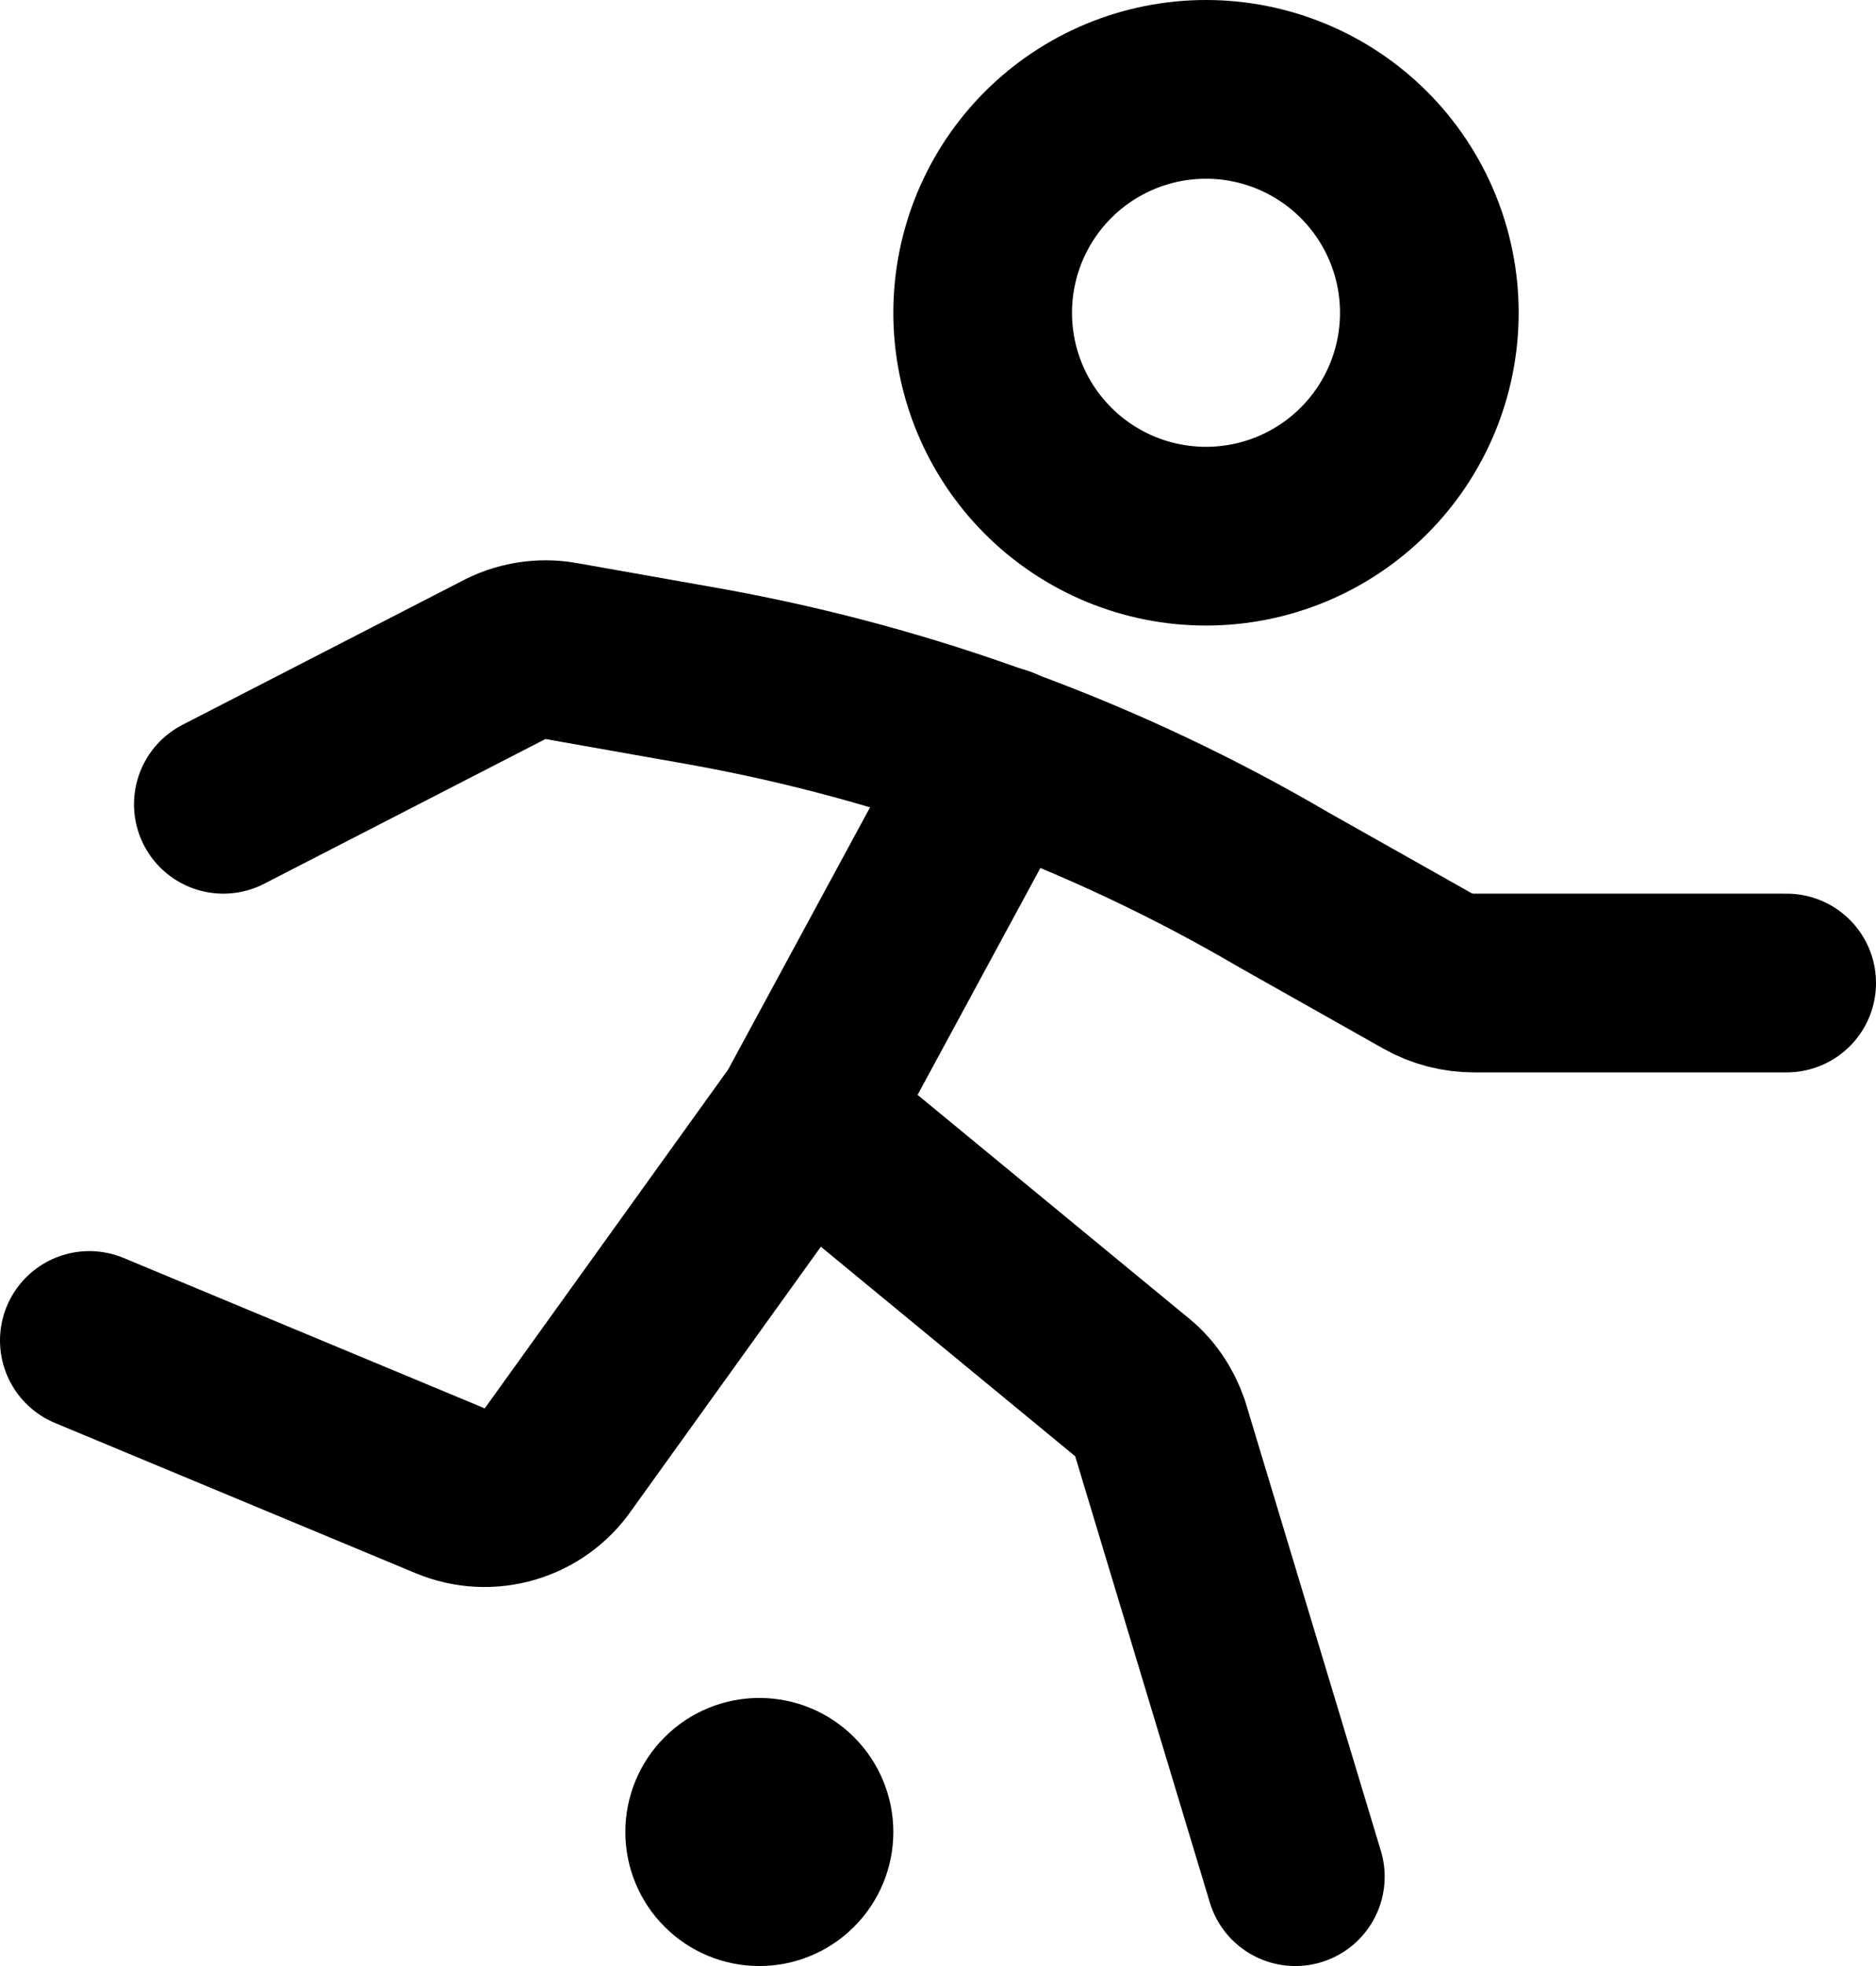 <svg width="42" height="44" viewBox="0 0 42 44" fill="none" xmlns="http://www.w3.org/2000/svg">
<path d="M27 12C28.326 12 29.598 11.473 30.535 10.536C31.473 9.598 32 8.326 32 7C32 5.674 31.473 4.402 30.535 3.464C29.598 2.527 28.326 2 27 2C25.674 2 24.402 2.527 23.465 3.464C22.527 4.402 22 5.674 22 7C22 8.326 22.527 9.598 23.465 10.536C24.402 11.473 25.674 12 27 12Z" stroke="black" stroke-width="4" stroke-miterlimit="2"/>
<path d="M17 44C17.796 44 18.559 43.684 19.121 43.121C19.684 42.559 20 41.796 20 41C20 40.204 19.684 39.441 19.121 38.879C18.559 38.316 17.796 38 17 38C16.204 38 15.441 38.316 14.879 38.879C14.316 39.441 14 40.204 14 41C14 41.796 14.316 42.559 14.879 43.121C15.441 43.684 16.204 44 17 44Z" fill="black"/>
<path d="M22.38 16.91L18 25M18 25L25.31 31.02C25.62 31.26 25.84 31.59 25.97 31.96L29 42M18 25L12.51 32.64C11.97 33.43 10.95 33.73 10.07 33.36L2 30" stroke="black" stroke-width="4" stroke-miterlimit="2" stroke-linecap="round" stroke-linejoin="round"/>
<path d="M40 22H33C32.64 22 32.28 21.91 31.96 21.73L28.75 19.92C24.74 17.57 20.35 15.96 15.78 15.14L12.56 14.57C12.11 14.49 11.64 14.57 11.24 14.79L5 18" stroke="black" stroke-width="4" stroke-miterlimit="2" stroke-linecap="round" stroke-linejoin="round"/>
</svg>
